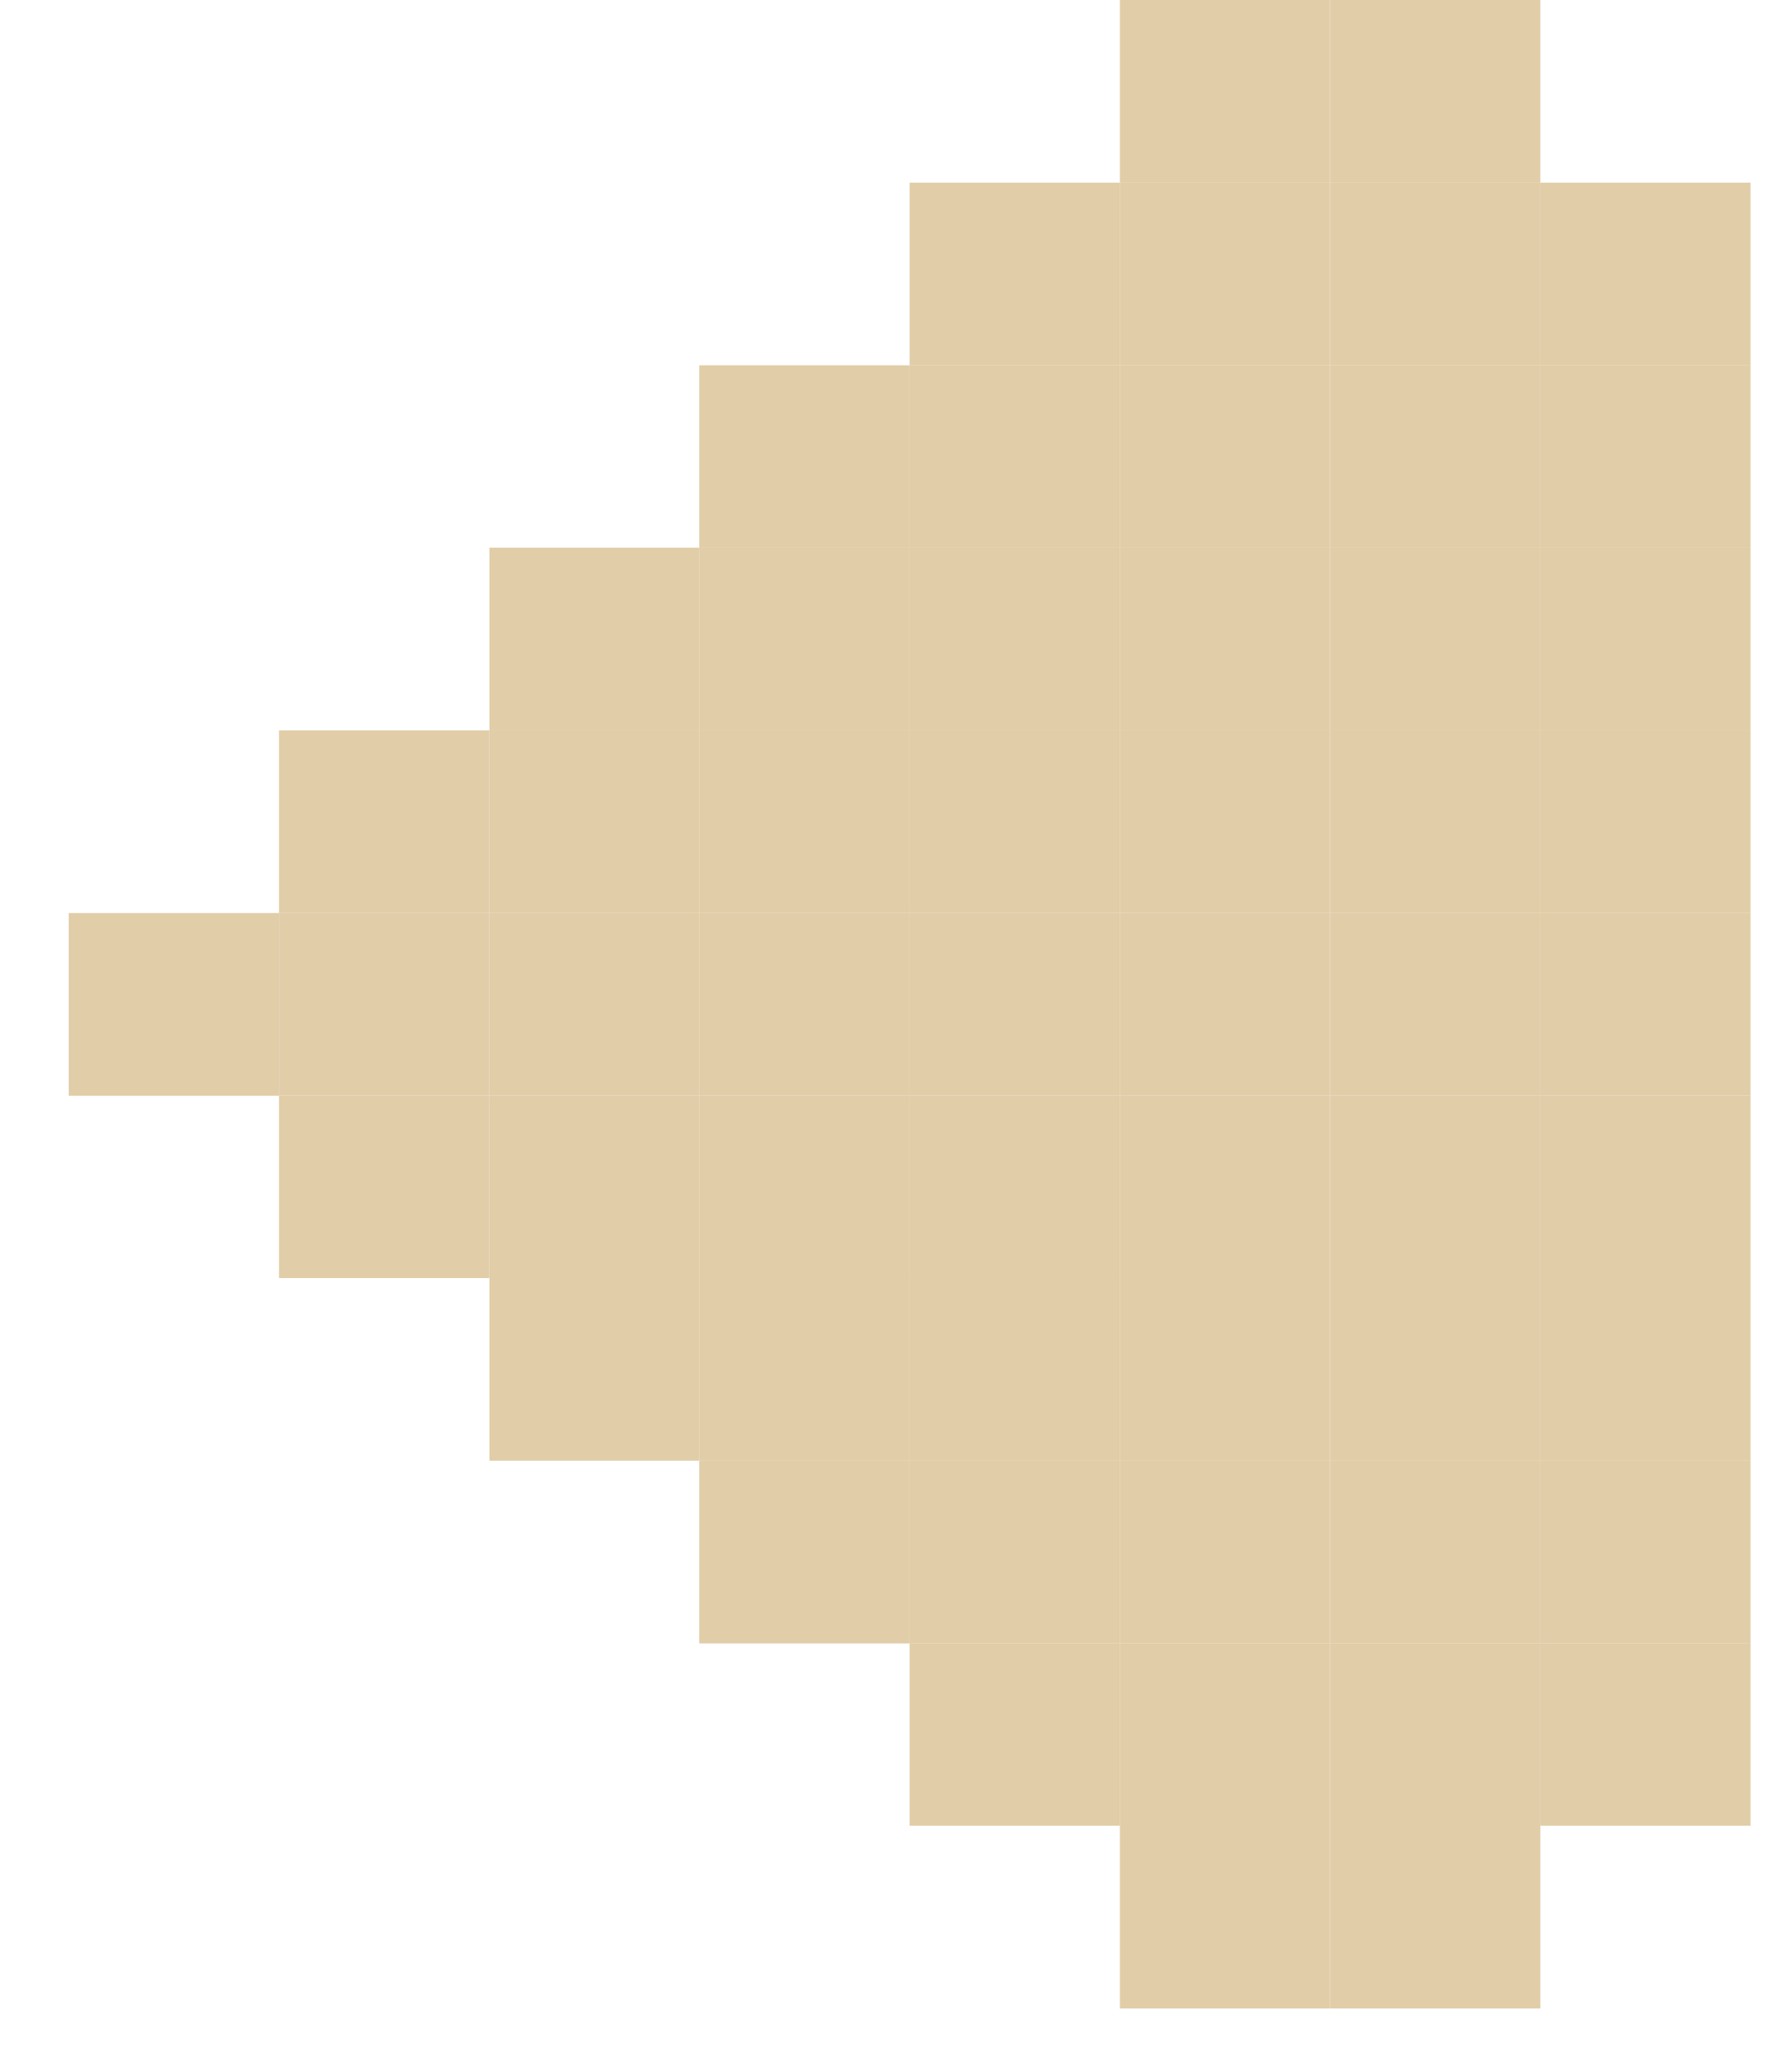<svg width="26" height="30" viewBox="0 0 26 30" fill="none" xmlns="http://www.w3.org/2000/svg">
<path d="M16.249 29.14L19.295 29.14L19.295 26.489L16.249 26.489L16.249 29.14Z" fill="#E1CDA8"/>
<path d="M19.296 29.14L22.348 29.14L22.348 26.489L19.296 26.489L19.296 29.14Z" fill="#E1CDA8"/>
<path d="M13.198 26.489L16.25 26.489L16.25 23.844L13.198 23.844L13.198 26.489Z" fill="#E1CDA8"/>
<path d="M16.249 26.489L19.295 26.489L19.295 23.844L16.249 23.844L16.249 26.489Z" fill="#E1CDA8"/>
<path d="M19.296 26.489L22.348 26.489L22.348 23.844L19.296 23.844L19.296 26.489Z" fill="#E1CDA8"/>
<path d="M22.347 26.489L25.398 26.489L25.398 23.844L22.347 23.844L22.347 26.489Z" fill="#E1CDA8"/>
<path d="M10.145 23.844L13.197 23.844L13.197 21.193L10.145 21.193L10.145 23.844Z" fill="#E1CDA8"/>
<path d="M13.198 23.844L16.25 23.844L16.25 21.193L13.198 21.193L13.198 23.844Z" fill="#E1CDA8"/>
<path d="M16.249 23.844L19.295 23.844L19.295 21.193L16.249 21.193L16.249 23.844Z" fill="#E1CDA8"/>
<path d="M19.296 23.844L22.348 23.844L22.348 21.193L19.296 21.193L19.296 23.844Z" fill="#E1CDA8"/>
<path d="M22.347 23.844L25.398 23.844L25.398 21.193L22.347 21.193L22.347 23.844Z" fill="#E1CDA8"/>
<path d="M7.101 21.193L10.146 21.193L10.146 18.543L7.101 18.543L7.101 21.193Z" fill="#E1CDA8"/>
<path d="M10.145 21.193L13.197 21.193L13.197 18.543L10.145 18.543L10.145 21.193Z" fill="#E1CDA8"/>
<path d="M13.198 21.193L16.25 21.193L16.25 18.543L13.198 18.543L13.198 21.193Z" fill="#E1CDA8"/>
<path d="M16.249 21.193L19.295 21.193L19.295 18.543L16.249 18.543L16.249 21.193Z" fill="#E1CDA8"/>
<path d="M19.296 21.193L22.348 21.193L22.348 18.543L19.296 18.543L19.296 21.193Z" fill="#E1CDA8"/>
<path d="M22.347 21.193L25.398 21.193L25.398 18.543L22.347 18.543L22.347 21.193Z" fill="#E1CDA8"/>
<path d="M4.048 18.543L7.1 18.543L7.1 15.898L4.048 15.898L4.048 18.543Z" fill="#E1CDA8"/>
<path d="M7.101 18.543L10.146 18.543L10.146 15.898L7.101 15.898L7.101 18.543Z" fill="#E1CDA8"/>
<path d="M10.145 18.543L13.197 18.543L13.197 15.898L10.145 15.898L10.145 18.543Z" fill="#E1CDA8"/>
<path d="M13.198 18.543L16.25 18.543L16.25 15.898L13.198 15.898L13.198 18.543Z" fill="#E1CDA8"/>
<path d="M16.249 18.543L19.295 18.543L19.295 15.898L16.249 15.898L16.249 18.543Z" fill="#E1CDA8"/>
<path d="M19.296 18.543L22.348 18.543L22.348 15.898L19.296 15.898L19.296 18.543Z" fill="#E1CDA8"/>
<path d="M22.347 18.543L25.398 18.543L25.398 15.898L22.347 15.898L22.347 18.543Z" fill="#E1CDA8"/>
<path d="M0.997 15.898L4.049 15.898L4.049 13.247L0.997 13.247L0.997 15.898Z" fill="#E1CDA8"/>
<path d="M4.048 15.898L7.1 15.898L7.1 13.247L4.048 13.247L4.048 15.898Z" fill="#E1CDA8"/>
<path d="M7.101 15.898L10.146 15.898L10.146 13.247L7.101 13.247L7.101 15.898Z" fill="#E1CDA8"/>
<path d="M10.145 15.898L13.197 15.898L13.197 13.247L10.145 13.247L10.145 15.898Z" fill="#E1CDA8"/>
<path d="M13.198 15.898L16.25 15.898L16.25 13.247L13.198 13.247L13.198 15.898Z" fill="#E1CDA8"/>
<path d="M16.249 15.898L19.295 15.898L19.295 13.247L16.249 13.247L16.249 15.898Z" fill="#E1CDA8"/>
<path d="M19.296 15.898L22.348 15.898L22.348 13.247L19.296 13.247L19.296 15.898Z" fill="#E1CDA8"/>
<path d="M22.347 15.898L25.398 15.898L25.398 13.247L22.347 13.247L22.347 15.898Z" fill="#E1CDA8"/>
<path d="M4.048 13.247L7.1 13.247L7.1 10.597L4.048 10.597L4.048 13.247Z" fill="#E1CDA8"/>
<path d="M7.101 13.247L10.146 13.247L10.146 10.597L7.101 10.597L7.101 13.247Z" fill="#E1CDA8"/>
<path d="M10.145 13.247L13.197 13.247L13.197 10.597L10.145 10.597L10.145 13.247Z" fill="#E1CDA8"/>
<path d="M13.198 13.247L16.25 13.247L16.25 10.597L13.198 10.597L13.198 13.247Z" fill="#E1CDA8"/>
<path d="M16.249 13.247L19.295 13.247L19.295 10.597L16.249 10.597L16.249 13.247Z" fill="#E1CDA8"/>
<path d="M19.296 13.247L22.348 13.247L22.348 10.597L19.296 10.597L19.296 13.247Z" fill="#E1CDA8"/>
<path d="M22.347 13.247L25.398 13.247L25.398 10.597L22.347 10.597L22.347 13.247Z" fill="#E1CDA8"/>
<path d="M7.101 10.597L10.146 10.597L10.146 7.946L7.101 7.946L7.101 10.597Z" fill="#E1CDA8"/>
<path d="M10.145 10.597L13.197 10.597L13.197 7.946L10.145 7.946L10.145 10.597Z" fill="#E1CDA8"/>
<path d="M13.198 10.597L16.25 10.597L16.25 7.946L13.198 7.946L13.198 10.597Z" fill="#E1CDA8"/>
<path d="M16.249 10.597L19.295 10.597L19.295 7.946L16.249 7.946L16.249 10.597Z" fill="#E1CDA8"/>
<path d="M19.296 10.597L22.348 10.597L22.348 7.946L19.296 7.946L19.296 10.597Z" fill="#E1CDA8"/>
<path d="M22.347 10.597L25.398 10.597L25.398 7.946L22.347 7.946L22.347 10.597Z" fill="#E1CDA8"/>
<path d="M10.145 7.945L13.197 7.945L13.197 5.3L10.145 5.3L10.145 7.945Z" fill="#E1CDA8"/>
<path d="M13.198 7.945L16.25 7.945L16.25 5.3L13.198 5.3L13.198 7.945Z" fill="#E1CDA8"/>
<path d="M16.249 7.945L19.295 7.945L19.295 5.3L16.249 5.3L16.249 7.945Z" fill="#E1CDA8"/>
<path d="M19.296 7.945L22.348 7.945L22.348 5.3L19.296 5.3L19.296 7.945Z" fill="#E1CDA8"/>
<path d="M22.347 7.945L25.398 7.945L25.398 5.3L22.347 5.3L22.347 7.945Z" fill="#E1CDA8"/>
<path d="M13.198 5.301L16.25 5.301L16.25 2.65L13.198 2.65L13.198 5.301Z" fill="#E1CDA8"/>
<path d="M16.249 5.301L19.295 5.301L19.295 2.65L16.249 2.65L16.249 5.301Z" fill="#E1CDA8"/>
<path d="M19.296 5.301L22.348 5.301L22.348 2.65L19.296 2.65L19.296 5.301Z" fill="#E1CDA8"/>
<path d="M22.347 5.301L25.398 5.301L25.398 2.65L22.347 2.65L22.347 5.301Z" fill="#E1CDA8"/>
<path d="M16.249 2.65L19.295 2.65L19.295 -0L16.249 -0L16.249 2.65Z" fill="#E1CDA8"/>
<path d="M19.296 2.65L22.348 2.65L22.348 -0L19.296 -0L19.296 2.65Z" fill="#E1CDA8"/>
</svg>
